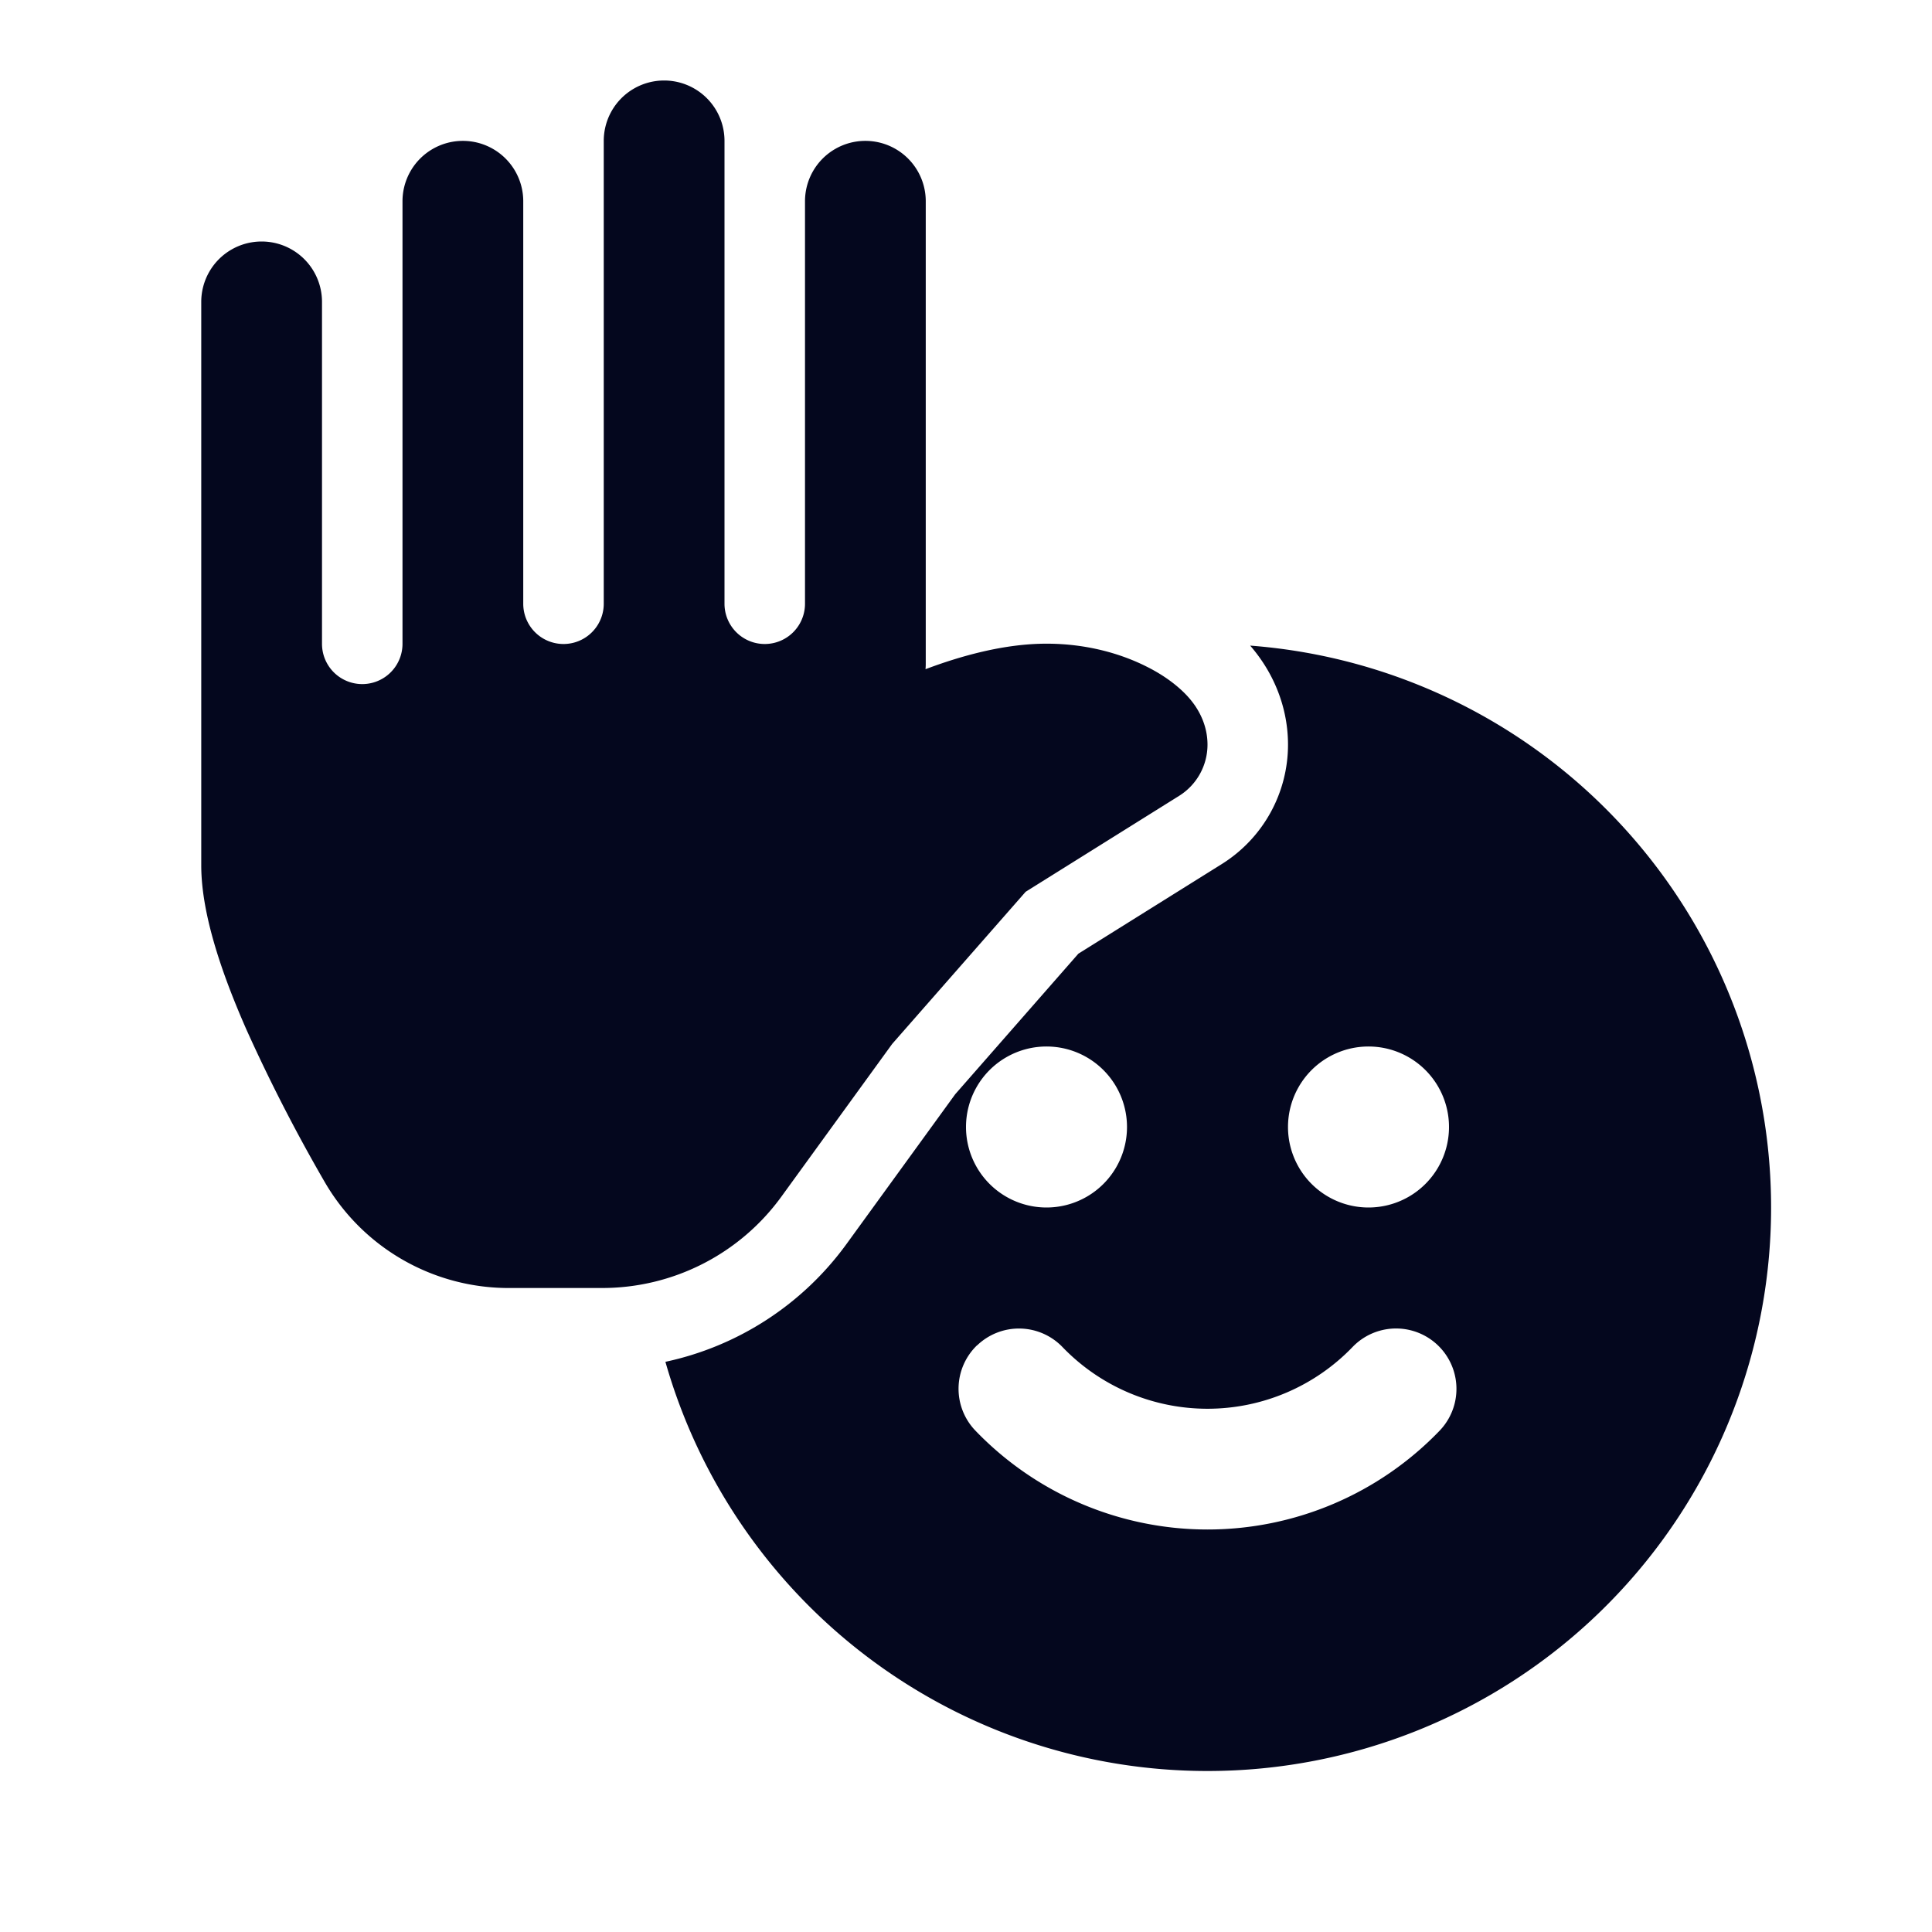 <svg xmlns="http://www.w3.org/2000/svg" width="24" height="24" fill="none"><path fill="#04071E" d="M7.5 7.5V1.75a.75.75 0 0 1 1.5 0V7.5a.5.5 0 1 0 1 0v-5a.75.75 0 0 1 1.5 0v5.75q0 .031-.003.063c.433-.163.974-.317 1.503-.317.5 0 .927.125 1.244.285.157.078.302.174.421.282.059.053.126.123.185.21.046.07.15.24.15.477a.75.75 0 0 1-.352.636l-1.907 1.192-1.658 1.89-1.377 1.898A2.75 2.75 0 0 1 7.481 16H6.342a2.64 2.64 0 0 1-2.305-1.311 21 21 0 0 1-.977-1.902c-.286-.651-.56-1.413-.56-2.037v-7a.75.75 0 0 1 1.5 0v4.248a.5.5 0 0 0 1 0V2.5a.75.75 0 0 1 1.5 0v5a.5.5 0 1 0 1 0M15 22a7 7 0 0 1-6.734-5.083 3.75 3.75 0 0 0 2.25-1.464l1.35-1.86 1.53-1.746 1.781-1.113c.512-.32.823-.88.823-1.484 0-.531-.233-.904-.32-1.034a2 2 0 0 0-.15-.196A7 7 0 0 1 15 22m3-8a1 1 0 1 0-2 0 1 1 0 0 0 2 0m-5.863 2.712a.75.75 0 0 0-.02 1.06A4 4 0 0 0 15 19a4 4 0 0 0 2.883-1.227.75.75 0 1 0-1.081-1.04A2.5 2.5 0 0 1 15 17.5a2.5 2.5 0 0 1-1.802-.767.75.75 0 0 0-1.06-.02M14 14a1 1 0 1 0-2 0 1 1 0 0 0 2 0"/></svg>